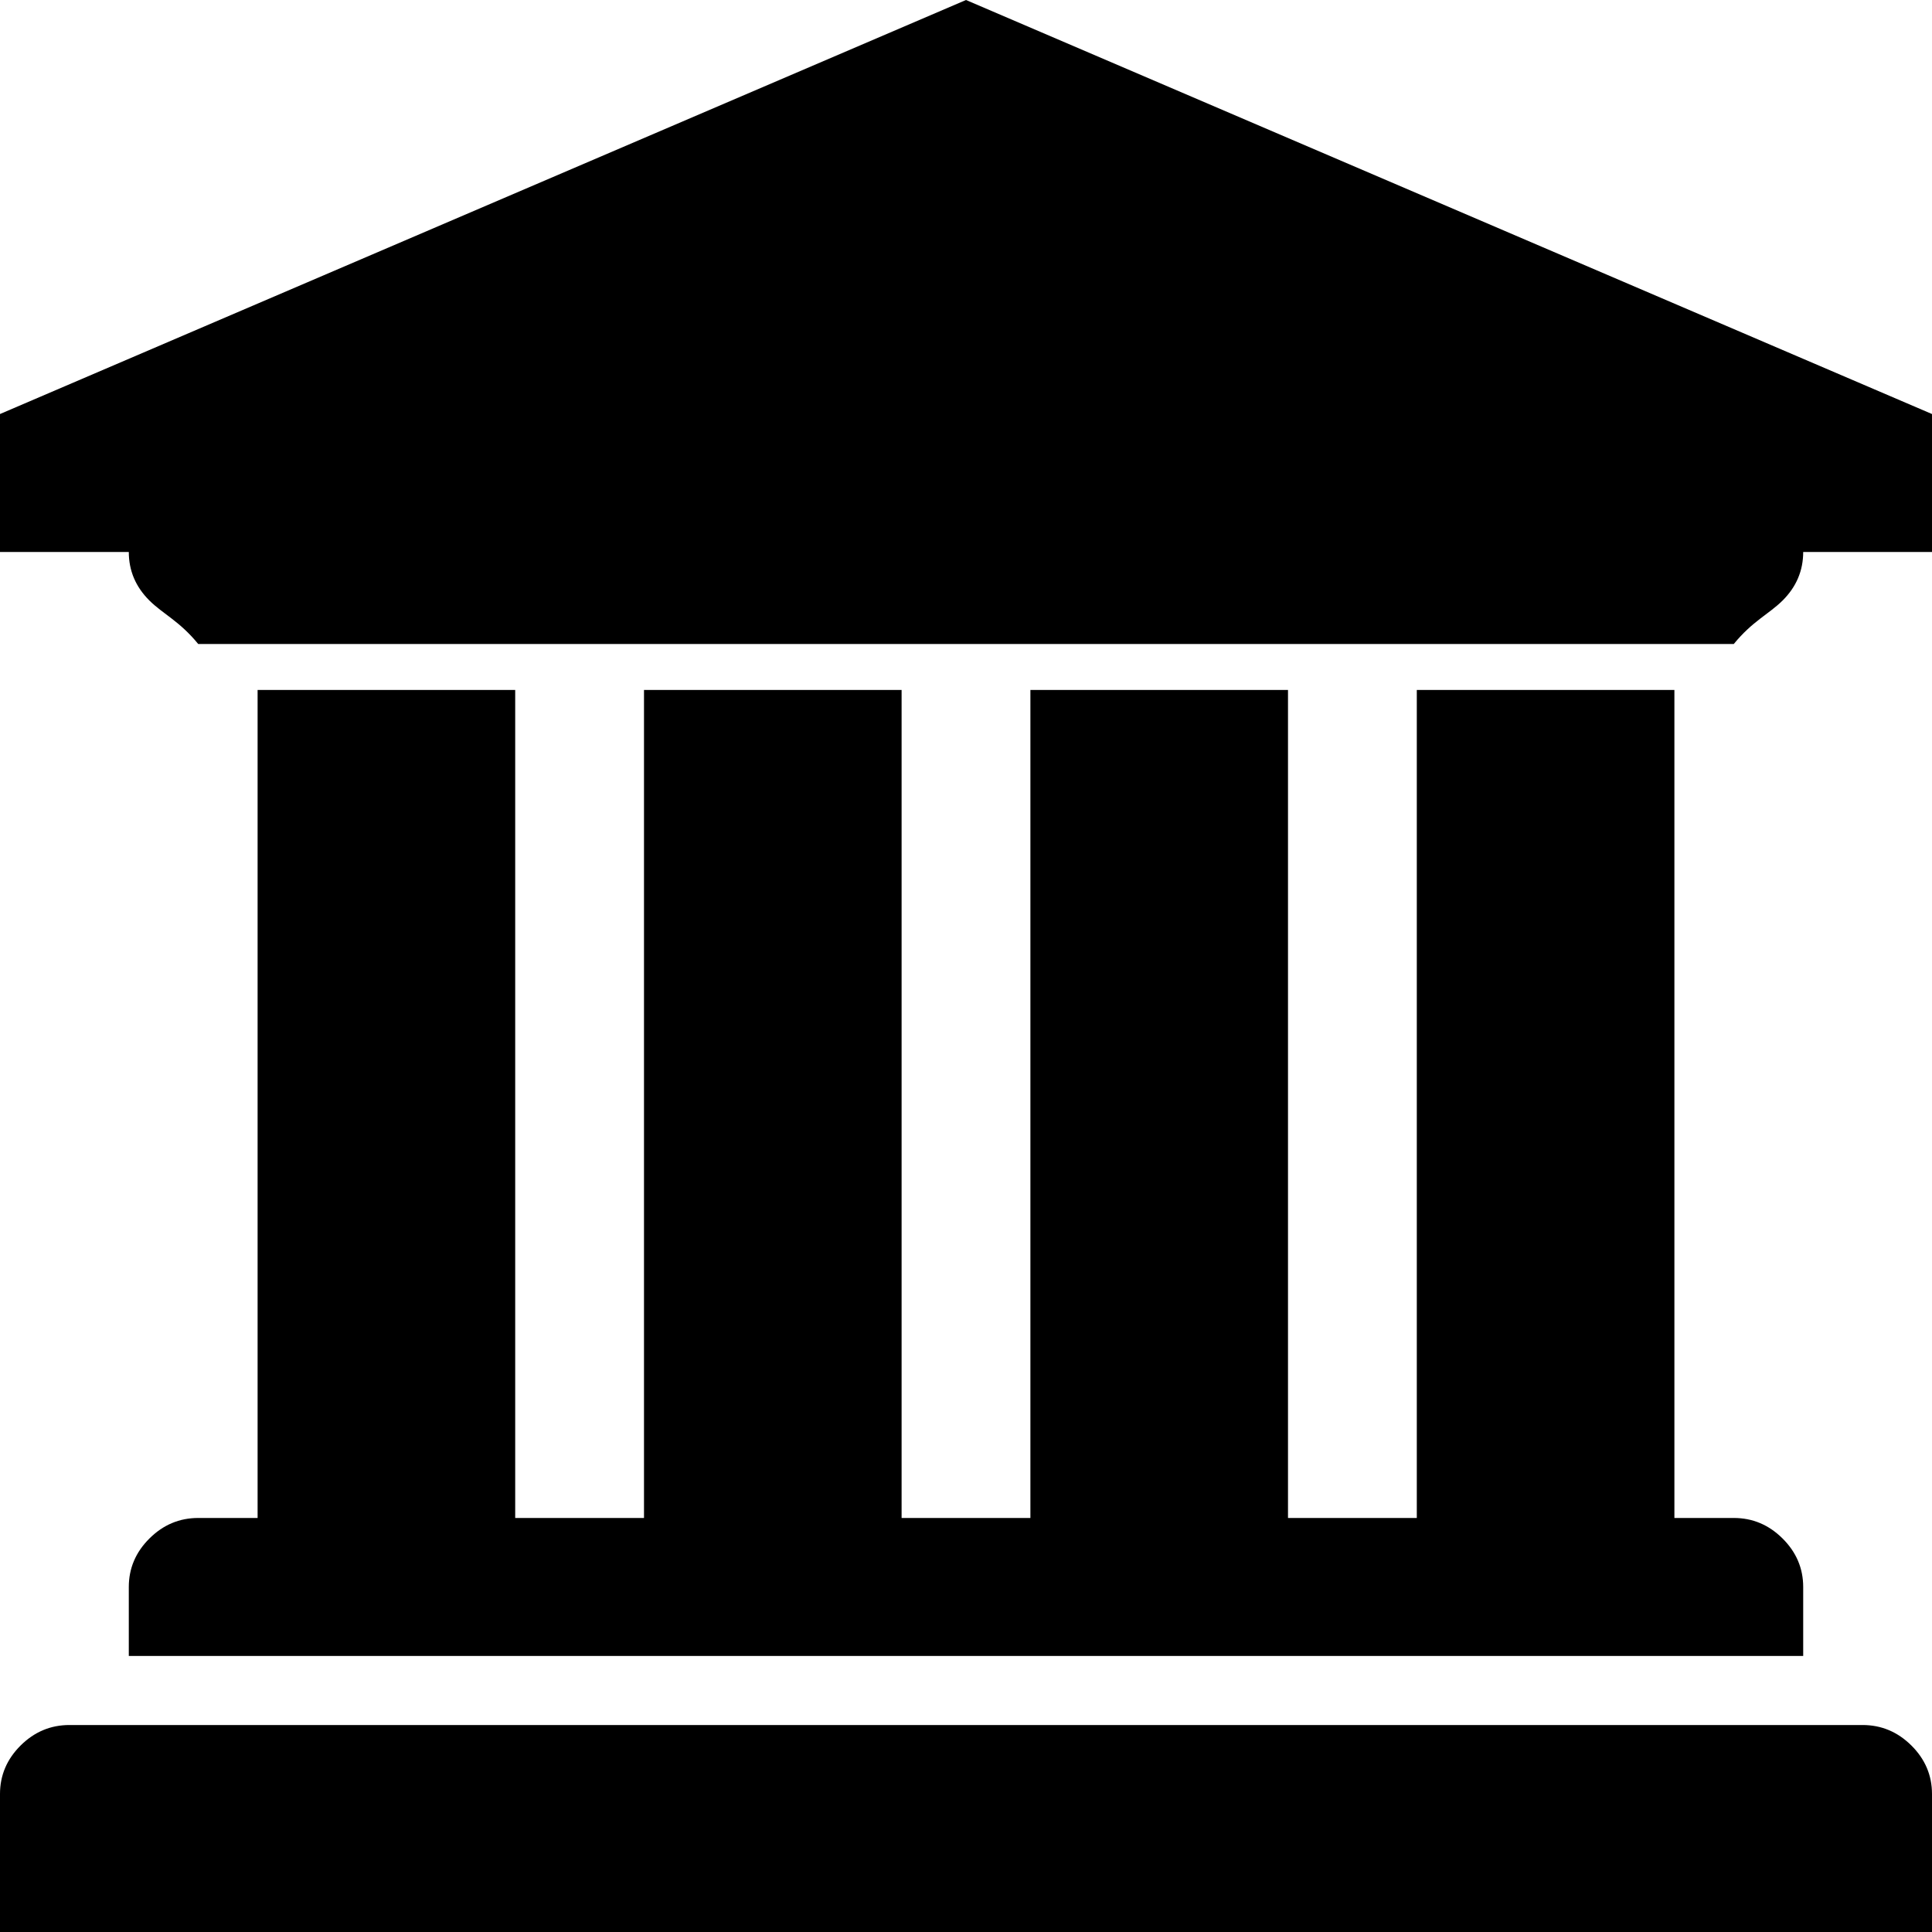 ﻿<?xml version="1.0" encoding="utf-8"?>
<svg version="1.1" xmlns:xlink="http://www.w3.org/1999/xlink" width="30px" height="30px" xmlns="http://www.w3.org/2000/svg">
  <g transform="matrix(1 0 0 1 -17 -6 )">
    <path d="M 0 6.429  L 15 0  L 30 6.429  L 30 8.571  L 28 8.571  C 28 8.862  27.893 9.113  27.68 9.325  C 27.466 9.537  27.214 9.643  26.922 10  L 3.078 10  C 2.786 9.643  2.534 9.537  2.32 9.325  C 2.107 9.113  2 8.862  2 8.571  L 0 8.571  L 0 6.429  Z M 4 23.571  L 4 10.714  L 8 10.714  L 8 23.571  L 10 23.571  L 10 10.714  L 14 10.714  L 14 23.571  L 16 23.571  L 16 10.714  L 20 10.714  L 20 23.571  L 22 23.571  L 22 10.714  L 26 10.714  L 26 23.571  L 26.922 23.571  C 27.214 23.571  27.466 23.677  27.68 23.89  C 27.893 24.102  28 24.353  28 24.643  L 28 25.714  L 2 25.714  L 2 24.643  C 2 24.353  2.107 24.102  2.32 23.89  C 2.534 23.677  2.786 23.571  3.078 23.571  L 4 23.571  Z M 1.078 26.786  L 28.922 26.786  C 29.214 26.786  29.466 26.892  29.68 27.104  C 29.893 27.316  30 27.567  30 27.857  L 30 30  L 0 30  L 0 27.857  C 0 27.567  0.107 27.316  0.32 27.104  C 0.534 26.892  0.786 26.786  1.078 26.786  Z " fill-rule="nonzero" fill="#000000" stroke="none" transform="matrix(1 0 0 1 17 6 )" />
  </g>
</svg>